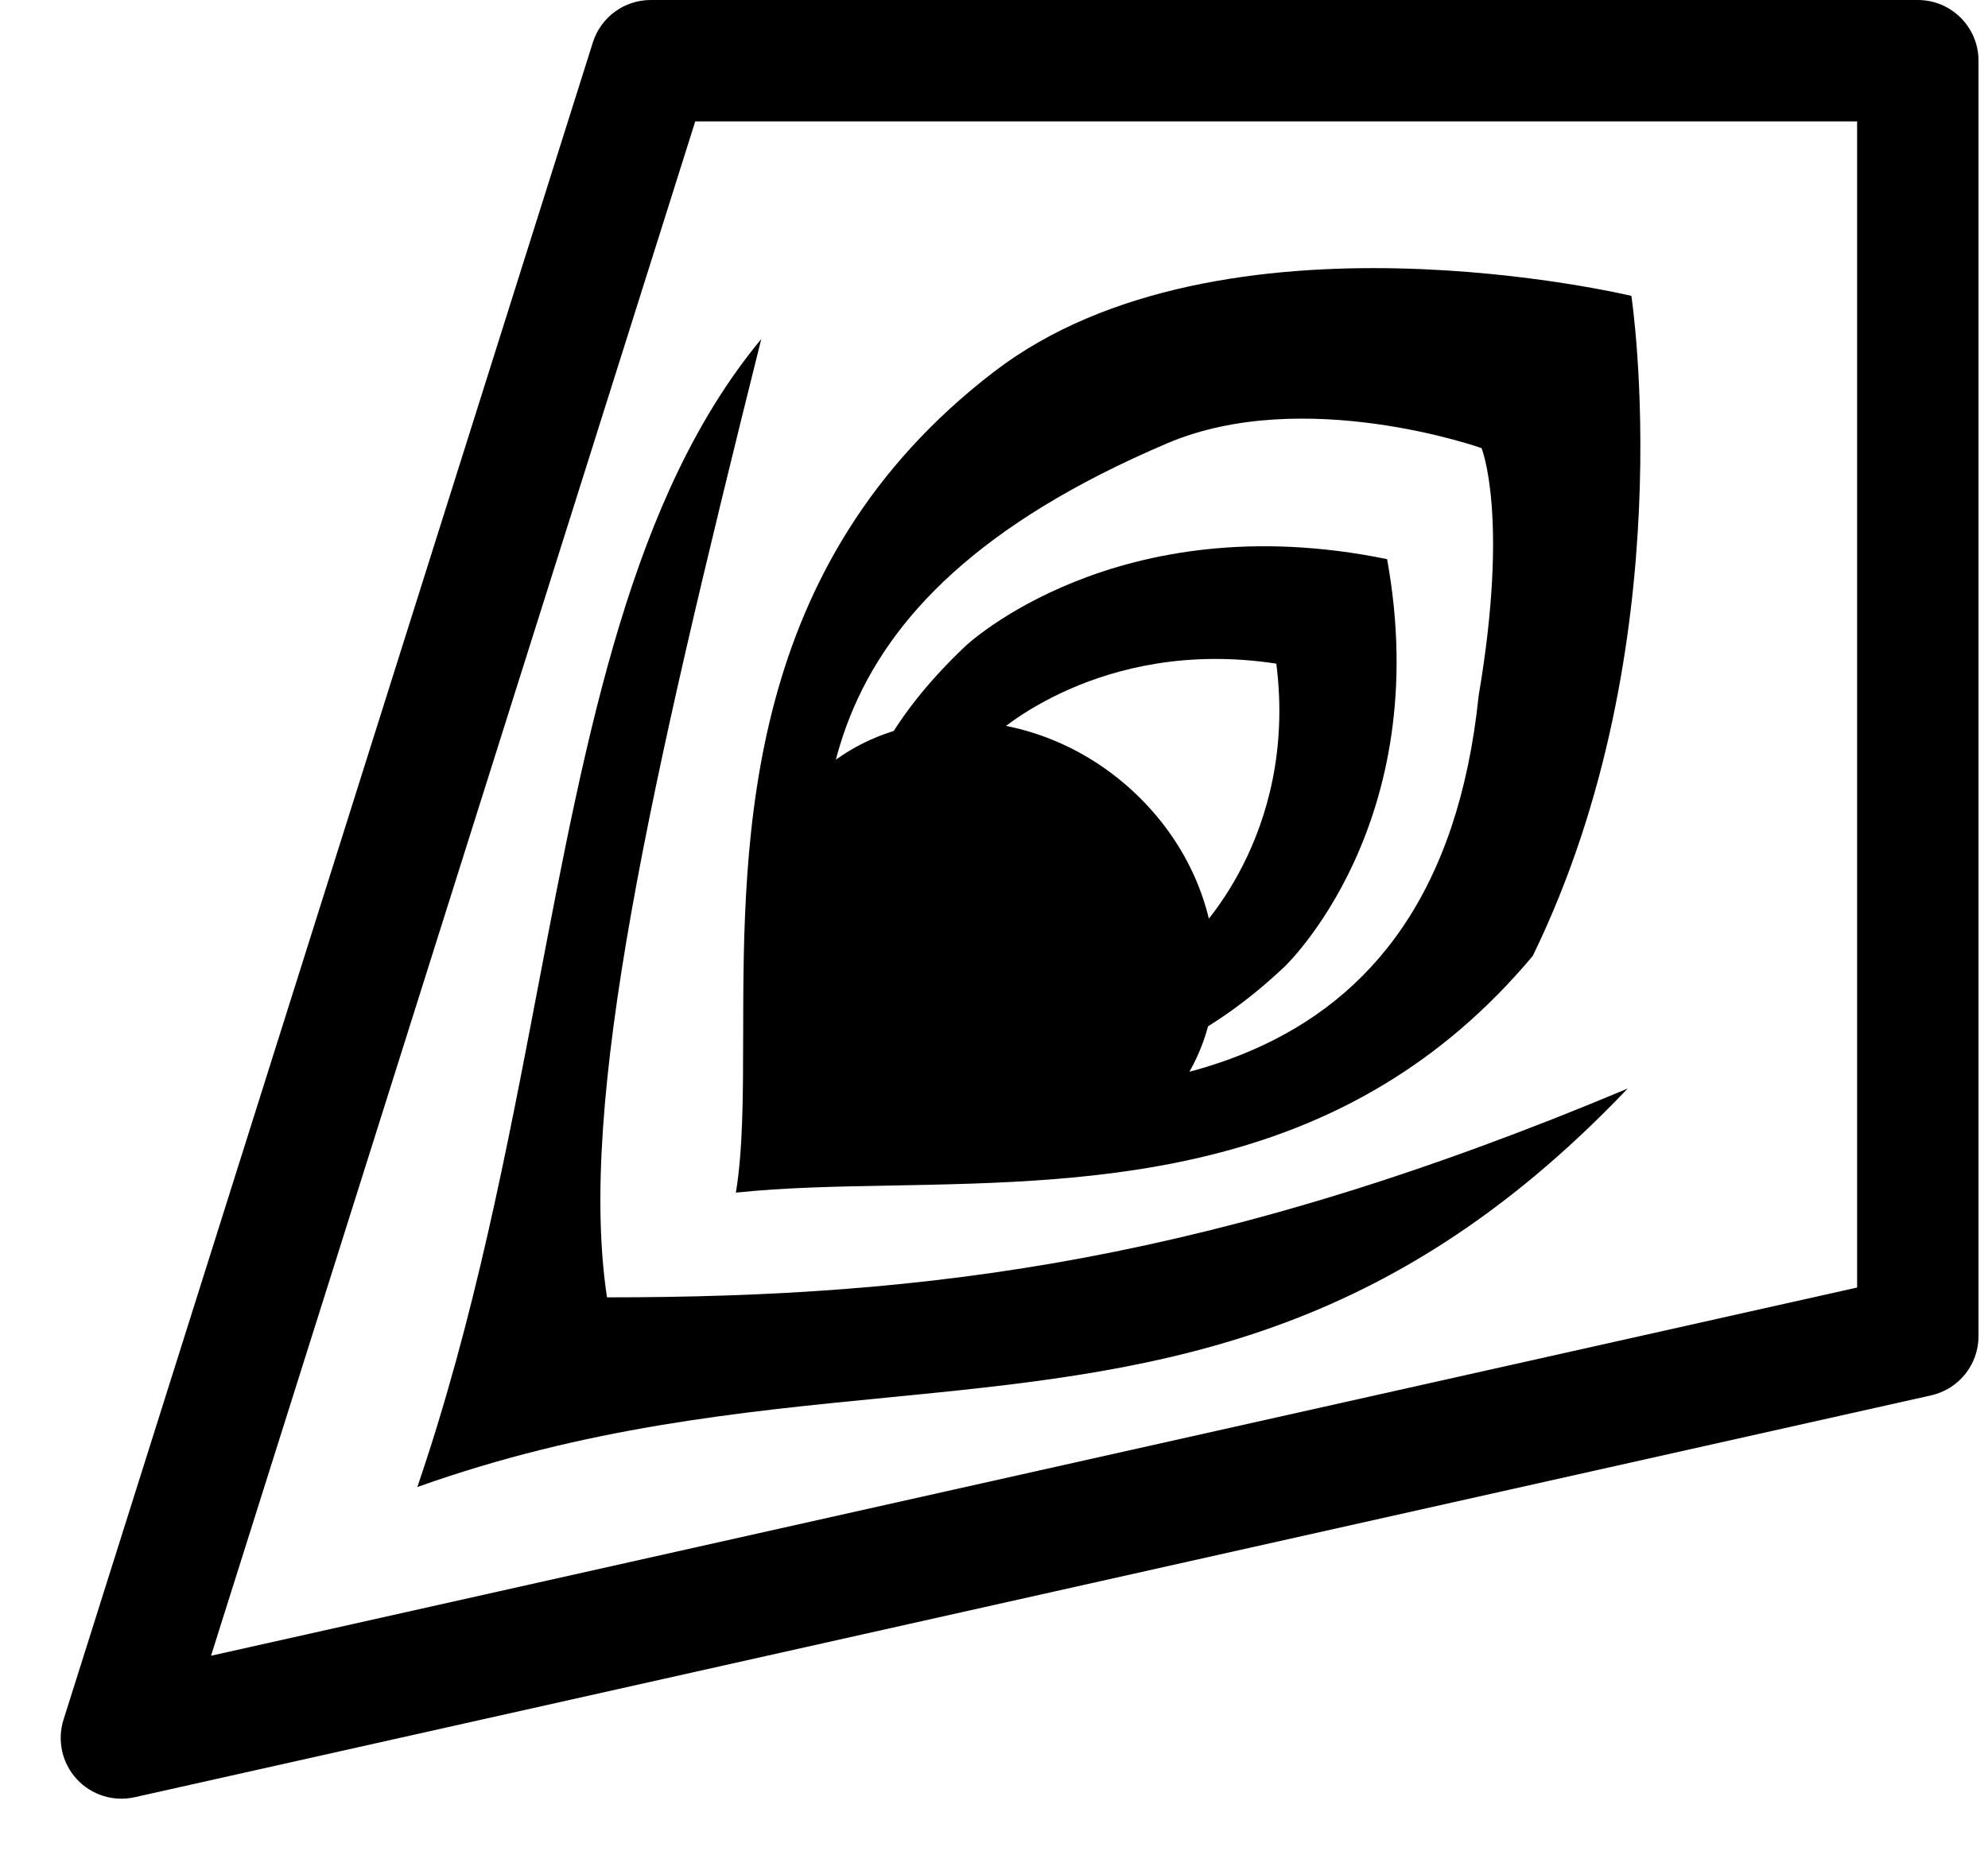 <svg width="131" height="122" viewBox="0 0 131 122" fill="none" xmlns="http://www.w3.org/2000/svg">
<path d="M8 114.54L4.185 113.336C3.755 114.701 4.086 116.191 5.053 117.245C6.021 118.299 7.477 118.756 8.873 118.443L8 114.54ZM42.881 4V0C41.136 0 39.592 1.132 39.066 2.796L42.881 4ZM126.375 88.057L127.248 91.96C129.076 91.552 130.375 89.93 130.375 88.057L126.375 88.057ZM126.375 4L130.375 4C130.375 1.791 128.584 0 126.375 0V4ZM11.815 115.744L46.696 5.204L39.066 2.796L4.185 113.336L11.815 115.744ZM125.502 84.153L7.127 110.636L8.873 118.443L127.248 91.96L125.502 84.153ZM130.375 88.057L130.375 4L122.375 4L122.375 88.057L130.375 88.057ZM42.881 8H126.375V0H42.881V8Z" fill="black"/>
<path fill-rule="evenodd" clip-rule="evenodd" d="M50.164 22.344C42.852 51.643 38.046 72.692 40 85.5C61.302 85.5 80.194 83.103 107.255 71.74C90.898 88.924 75.393 90.444 58.387 92.111C48.721 93.059 38.569 94.054 27.5 98C31.268 86.977 33.428 75.654 35.472 64.943C38.701 48.023 41.638 32.627 50.164 22.344Z" fill="black"/>
<path fill-rule="evenodd" clip-rule="evenodd" d="M107.5 19.5C107.5 19.5 80.485 13 65.5 24.5C49.019 37.148 48.991 55.085 48.971 68.22C48.965 72.22 48.959 75.774 48.49 78.599C51.675 78.259 55.175 78.195 58.861 78.127C72.544 77.874 88.789 77.574 101 63C111 42.5 107.5 19.5 107.5 19.5ZM97.626 29.531C97.626 29.531 85.924 25.383 76.925 29.211C52.06 39.787 53.476 54.102 54.711 66.574C54.866 68.145 55.019 69.688 55.116 71.189C74.53 73.694 94.757 71.803 97.438 45.838C99.456 33.967 97.626 29.531 97.626 29.531Z" fill="black"/>
<path fill-rule="evenodd" clip-rule="evenodd" d="M60.015 66.462C65.816 72.302 75.108 72.706 84.642 63.711C84.642 63.711 94.581 54.334 91.403 36.85C73.577 33.185 63.637 42.562 63.637 42.562C54.103 51.557 54.215 60.622 60.015 66.462ZM62.205 64.396C65.83 68.046 71.972 67.984 78.623 61.709C78.623 61.709 85.558 55.166 84.103 43.736C72.43 41.948 65.495 48.49 65.495 48.49C58.844 54.766 58.58 60.746 62.205 64.396Z" fill="black"/>
<path d="M76.057 73.584C70.379 78.941 60.788 78.261 54.634 72.065C48.481 65.869 48.096 56.504 53.774 51.146C59.452 45.789 69.043 46.469 75.197 52.665C81.35 58.861 81.735 68.227 76.057 73.584Z" fill="black"/>
</svg>

